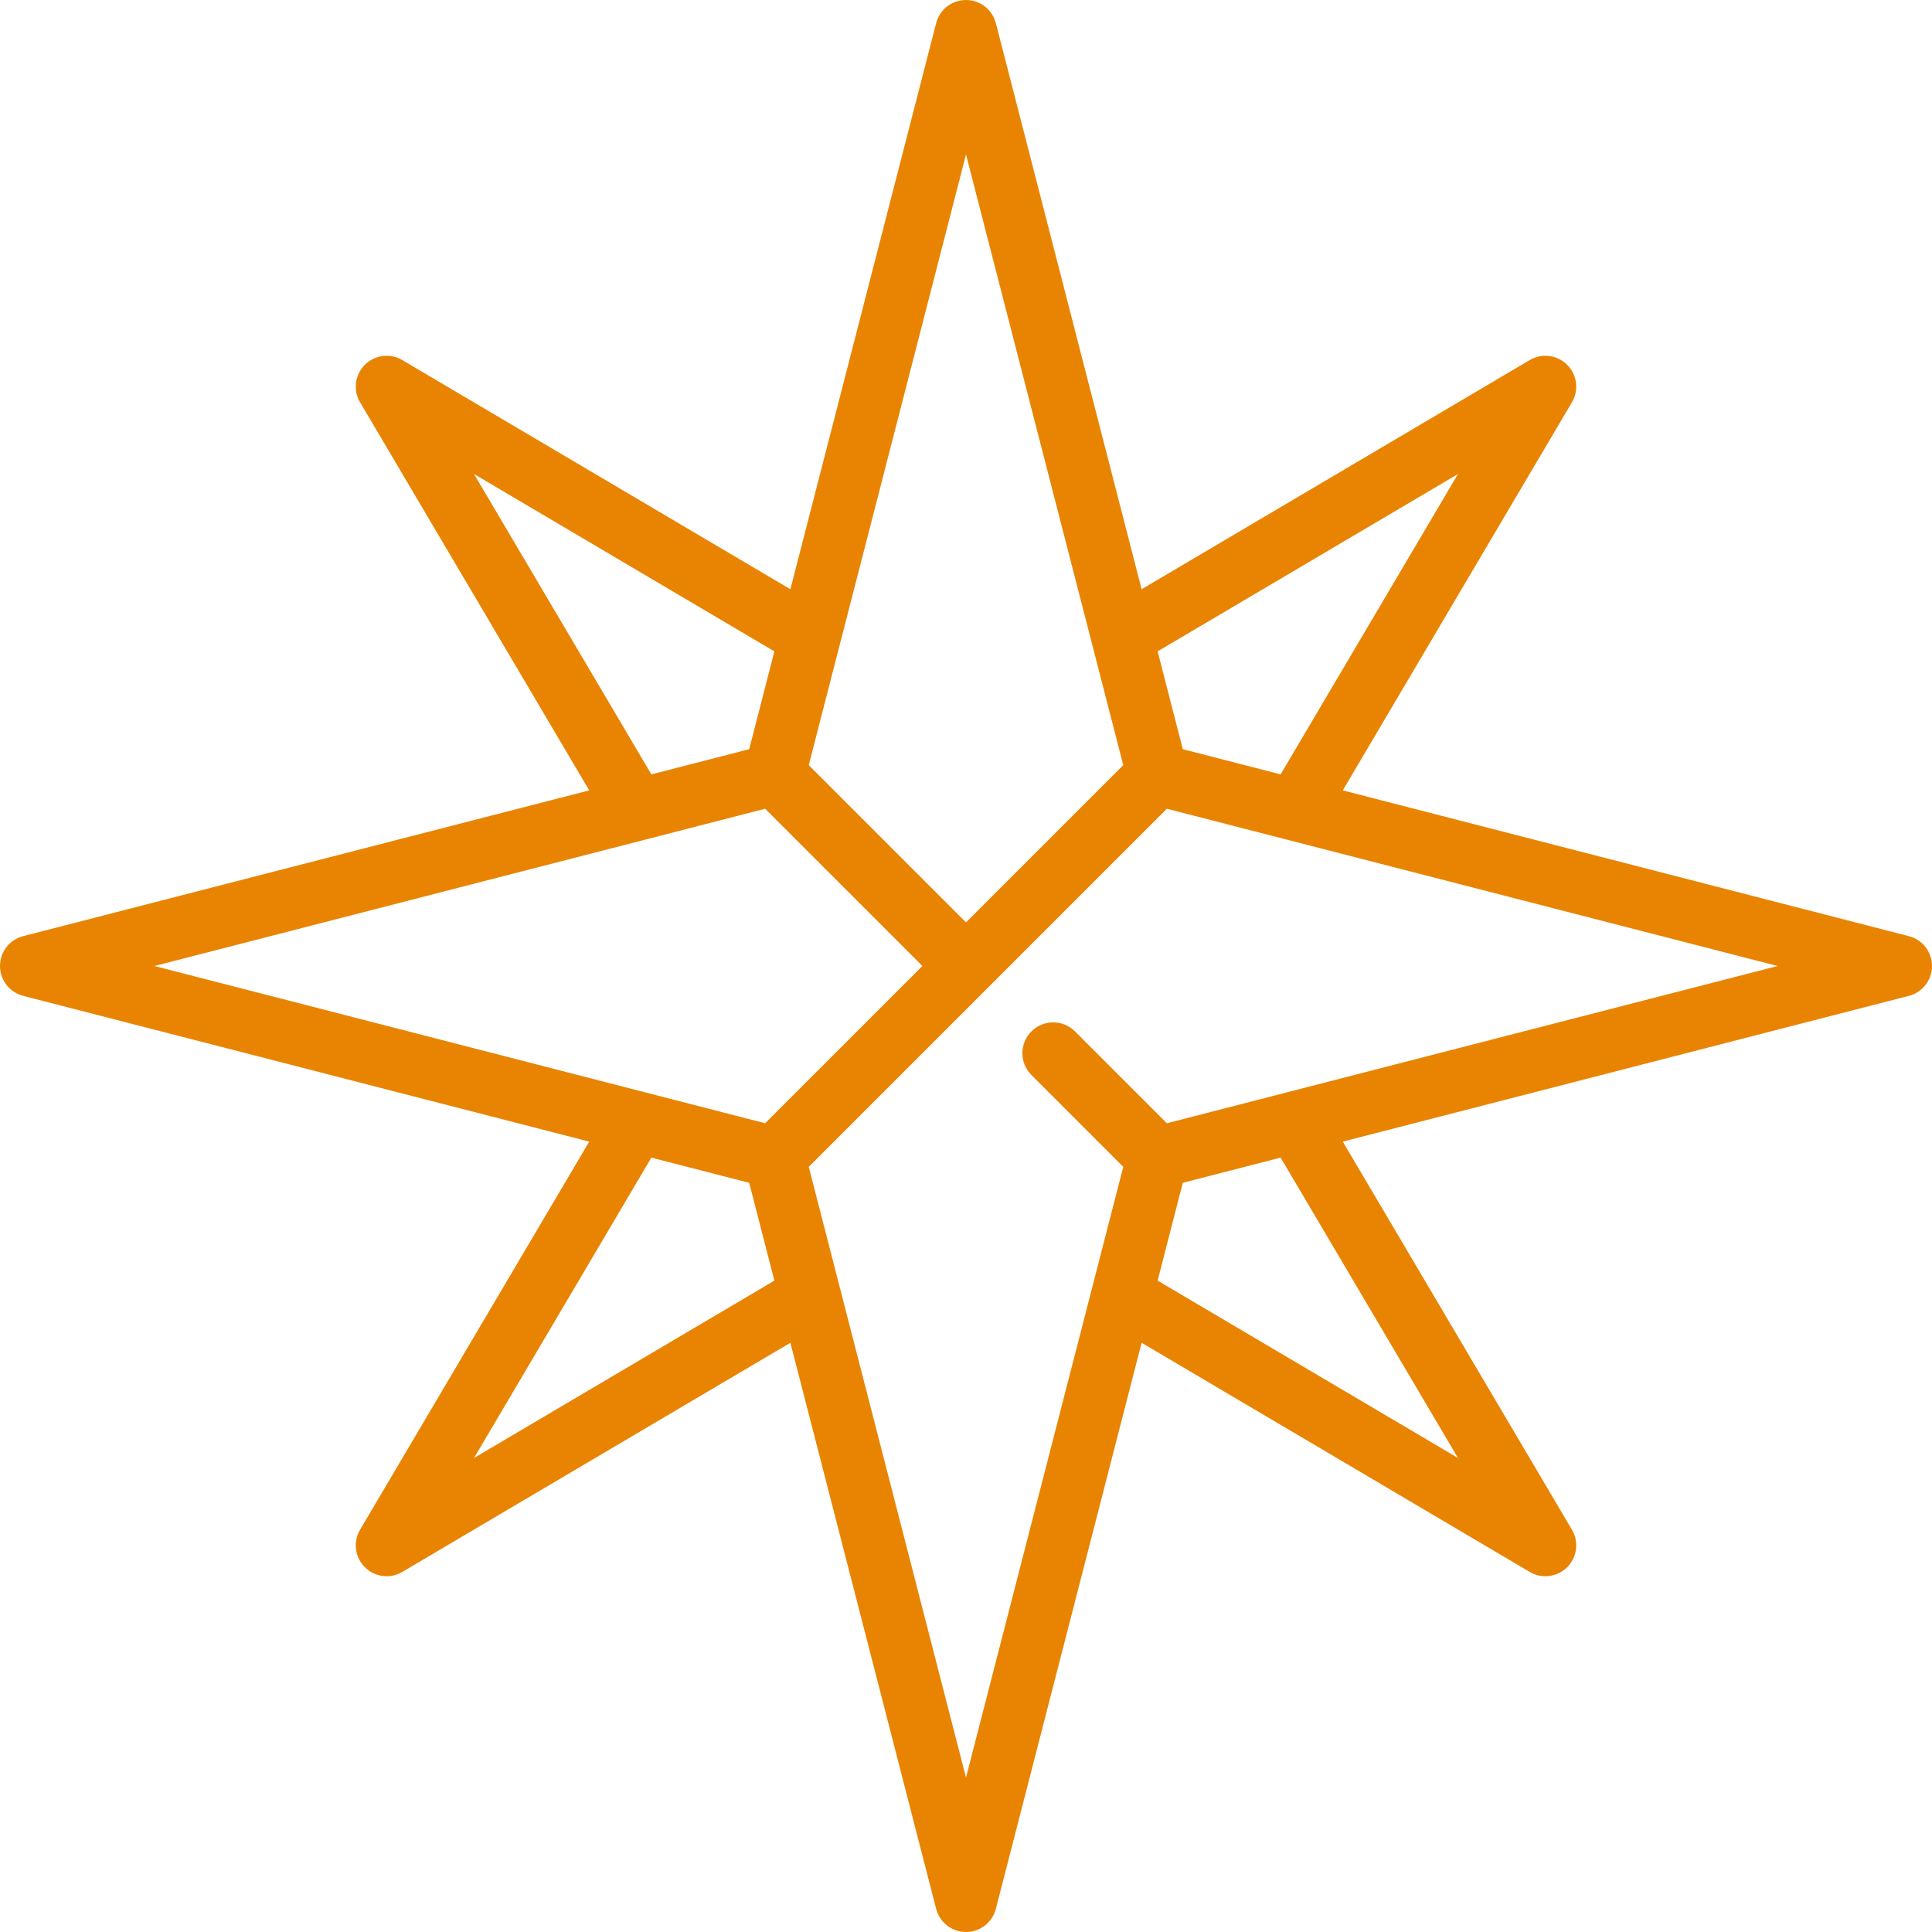 <!-- icon666.com - MILLIONS OF FREE VECTOR ICONS --><svg version="1.1" id="Capa_1" xmlns="http://www.w3.org/2000/svg" xmlns:xlink="http://www.w3.org/1999/xlink" x="0px" y="0px" viewBox="0 0 470 470" style="enable-background:new 0 0 470 470;" xml:space="preserve"><g><path d="M464.37,227.737l-137.711-35.46l55.747-94.413c1.74-2.946,1.265-6.697-1.155-9.117c-2.42-2.42-6.169-2.894-9.117-1.154 l-94.413,55.747L242.263,5.63C241.41,2.316,238.422,0,235,0s-6.41,2.316-7.263,5.63l-35.46,137.711L97.865,87.593 c-2.947-1.742-6.697-1.267-9.117,1.154c-2.419,2.42-2.895,6.171-1.155,9.117l55.747,94.413L5.63,227.737 C2.316,228.59,0,231.578,0,235s2.316,6.41,5.63,7.263l137.711,35.46l-55.747,94.413c-1.74,2.946-1.265,6.697,1.155,9.117 c1.445,1.445,3.365,2.196,5.306,2.196c1.308,0,2.625-0.342,3.811-1.042l94.413-55.747l35.46,137.71 c0.854,3.313,3.841,5.63,7.263,5.63s6.41-2.316,7.263-5.63l35.46-137.711l94.413,55.748c1.187,0.701,2.503,1.042,3.811,1.042 c1.94,0,3.86-0.751,5.306-2.196c2.419-2.42,2.895-6.171,1.155-9.117l-55.747-94.413l137.71-35.46 c3.314-0.853,5.63-3.841,5.63-7.263S467.684,228.59,464.37,227.737z M287.743,287.744l23.796-6.128l43.142,73.065l-73.065-43.143 L287.743,287.744z M313.44,265.638c-0.035,0.009-0.07,0.019-0.106,0.027l-29.473,7.59l-22.344-22.345 c-2.929-2.928-7.678-2.928-10.606,0c-2.929,2.93-2.929,7.678,0,10.607l22.344,22.344l-7.59,29.478 c-0.008,0.033-0.018,0.065-0.025,0.099L235,432.423l-30.644-119.01c-0.004-0.016-7.61-29.552-7.61-29.552l87.115-87.116 l29.302,7.546c0.047,0.012,119.26,30.709,119.26,30.709L313.44,265.638z M287.743,182.256l-6.127-23.795l73.065-43.143 l-43.142,73.064L287.743,182.256z M265.644,156.587c0.004,0.016,7.61,29.552,7.61,29.552L235,224.393l-38.254-38.254l7.59-29.478 c0.008-0.033,0.018-0.065,0.025-0.099L235,37.577L265.644,156.587z M182.257,182.256l-23.796,6.128l-43.142-73.065l73.065,43.143 L182.257,182.256z M186.139,196.745L224.393,235l-38.254,38.255L37.577,235L186.139,196.745z M182.257,287.744l6.127,23.795 l-73.065,43.143l43.142-73.064L182.257,287.744z" fill="#000000" style="fill: rgb(233, 132, 3);"></path></g></svg>
